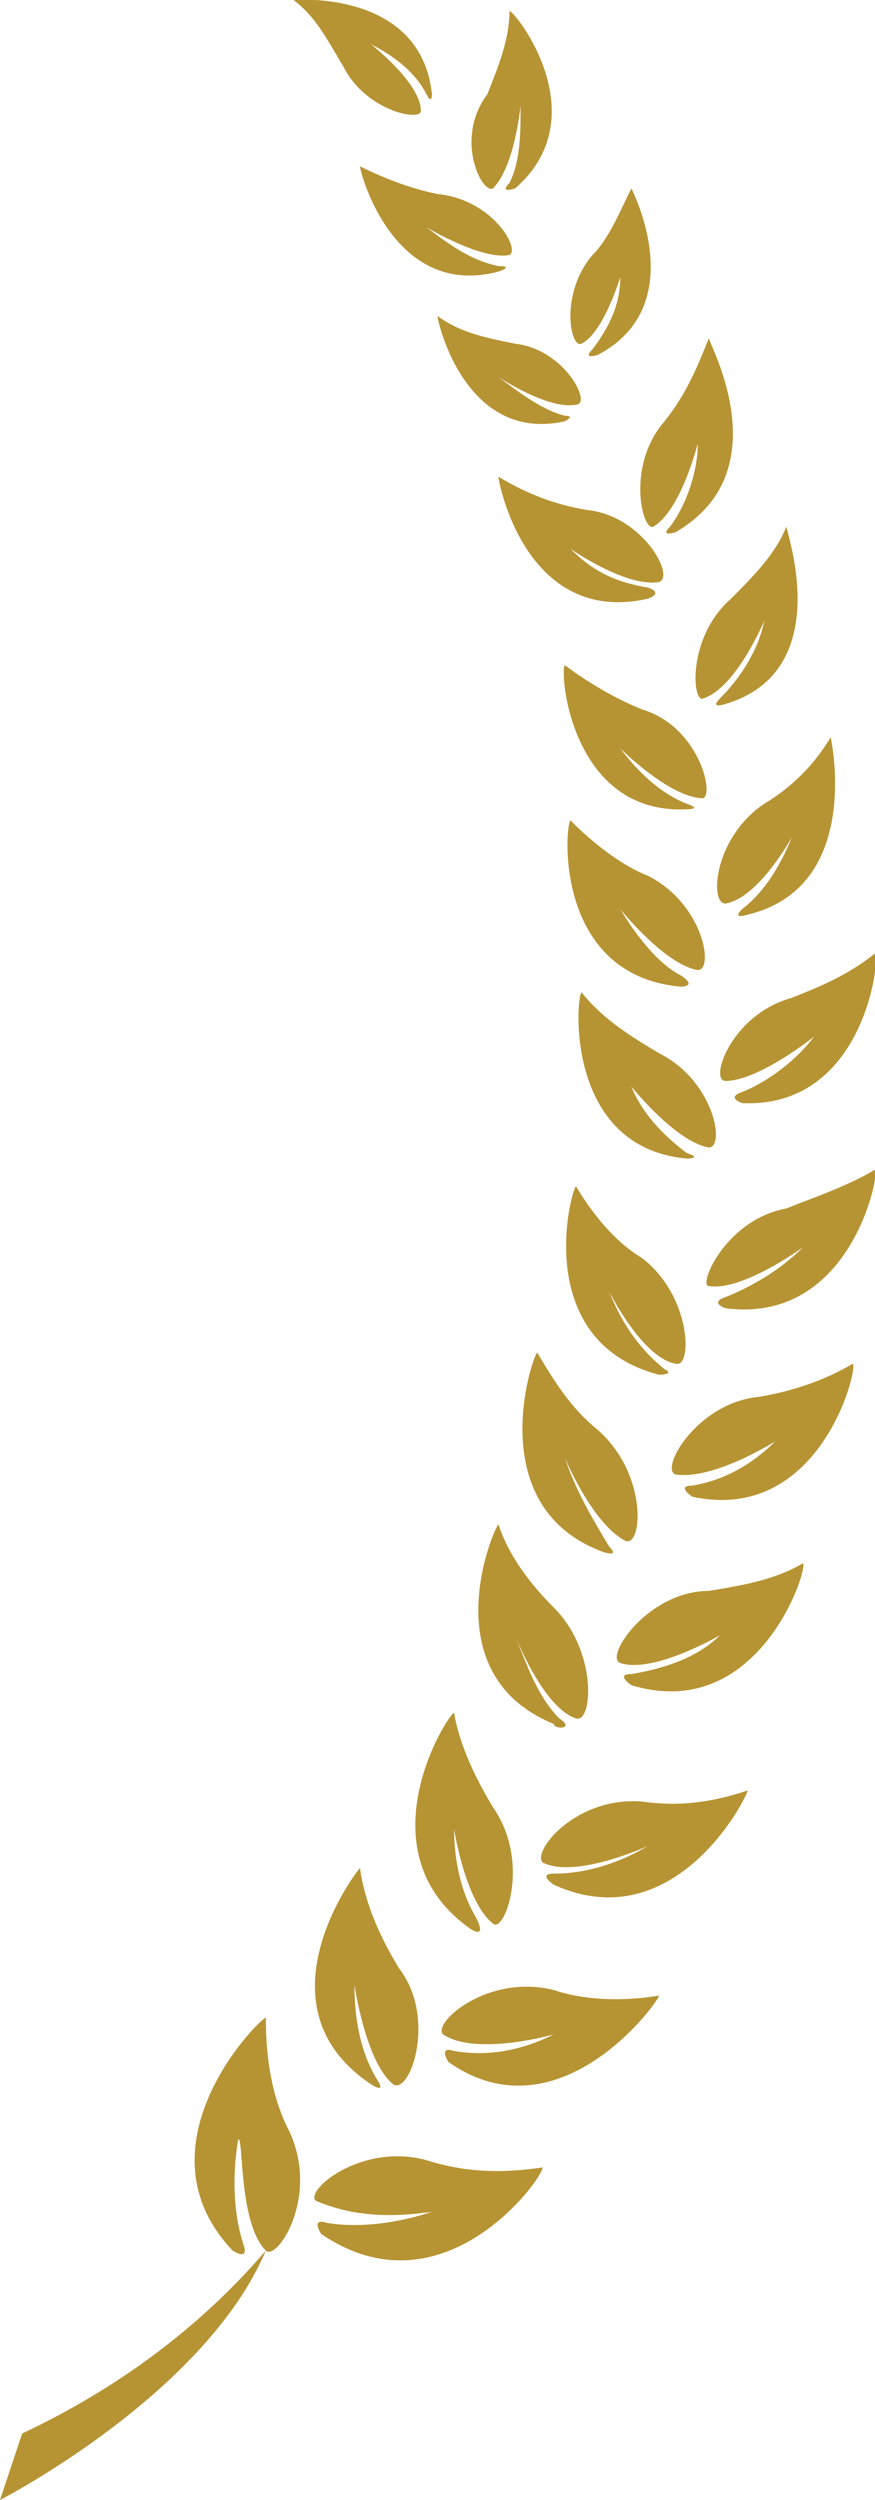 <?xml version="1.0" encoding="utf-8"?>
<!-- Generator: Adobe Illustrator 22.1.0, SVG Export Plug-In . SVG Version: 6.00 Build 0)  -->
<svg version="1.1" id="レイヤー_1" xmlns="http://www.w3.org/2000/svg" xmlns:xlink="http://www.w3.org/1999/xlink" x="0px"
	 y="0px" width="15.8px" height="45.1px" viewBox="0 0 15.8 45.1" style="enable-background:new 0 0 15.8 45.1;"
	 xml:space="preserve">
<style type="text/css">
	.st0{fill:#B79433;}
</style>
<title>アセット 2</title>
<g id="レイヤー_2_1_">
	<g id="レイヤー_1-2">
		<path class="st0" d="M4.8,40.6c0.2,0.2,1-1,0.4-2.2c-0.3-0.6-0.4-1.3-0.4-2c-0.1,0-2.4,2.3-0.6,4.2c0,0,0.3,0.2,0.2-0.1
			c-0.2-0.6-0.2-1.3-0.1-1.9C4.4,38.5,4.3,40.1,4.8,40.6z M6.7,37.6c0,0,0.3,0.2,0.1-0.1c-0.3-0.5-0.4-1.1-0.4-1.7
			c0,0,0.2,1.4,0.7,1.8c0.3,0.2,0.8-1.2,0.1-2.1c-0.3-0.5-0.6-1.1-0.7-1.8C6.4,33.8,4.6,36.2,6.7,37.6L6.7,37.6z M8.6,34.6
			c-0.3-0.5-0.4-1.1-0.4-1.6c0,0,0.2,1.3,0.7,1.7c0.2,0.2,0.7-1.1,0-2.1c-0.3-0.5-0.6-1.1-0.7-1.7c-0.1,0-1.7,2.5,0.3,3.9
			C8.5,34.8,8.8,35,8.6,34.6L8.6,34.6z M10.1,31c-0.4-0.4-0.6-1-0.8-1.5c0,0,0.5,1.3,1.1,1.5c0.3,0.1,0.4-1.2-0.4-2
			c-0.4-0.4-0.8-0.9-1-1.5c-0.1,0.1-1.2,2.7,1,3.6C10,31.2,10.4,31.2,10.1,31z M10.2,26.3c0,0,0.5,1.2,1.1,1.5
			c0.3,0.1,0.4-1.2-0.5-2c-0.5-0.4-0.8-0.9-1.1-1.4c-0.1,0.1-1,2.8,1.2,3.6c0,0,0.3,0.1,0.1-0.1C10.7,27.4,10.4,26.9,10.2,26.3
			L10.2,26.3z M11,23.3c0,0,0.6,1.2,1.2,1.3c0.3,0.1,0.3-1.2-0.6-1.9c-0.5-0.3-0.9-0.8-1.2-1.3c-0.1,0.1-0.8,2.8,1.5,3.4
			c0,0,0.3,0,0.1-0.1C11.5,24.3,11.2,23.8,11,23.3L11,23.3z M11.4,19.6c0,0,0.8,1,1.4,1.1c0.3,0,0.1-1.2-0.9-1.7
			c-0.5-0.3-1-0.6-1.4-1.1c-0.1,0.1-0.3,2.8,1.9,3c0,0,0.3,0,0-0.1C12,20.5,11.6,20.1,11.4,19.6L11.4,19.6z M11.2,16.4
			c0,0,0.8,1,1.4,1.1c0.3,0,0.1-1.2-0.9-1.7c-0.5-0.2-1-0.6-1.4-1c-0.1,0.1-0.3,2.8,2,3c0,0,0.3,0,0-0.2
			C11.9,17.4,11.5,16.9,11.2,16.4L11.2,16.4z M11.6,12.8c-0.5-0.2-1-0.5-1.4-0.8c-0.1,0.1,0.1,2.7,2.2,2.6c0,0,0.3,0,0-0.1
			c-0.5-0.2-0.9-0.6-1.2-1c0,0,0.9,0.9,1.5,0.9C12.9,14.3,12.6,13.1,11.6,12.8L11.6,12.8z M10.3,9.9c0,0,1,0.7,1.6,0.6
			c0.3-0.1-0.3-1.2-1.3-1.3C10,9.1,9.5,8.9,9,8.6c0,0.1,0.5,2.7,2.7,2.2c0,0,0.3-0.1,0-0.2C11.1,10.5,10.7,10.3,10.3,9.9L10.3,9.9z
			 M9.3,6.2C8.8,6.1,8.3,6,7.9,5.7c0,0.1,0.5,2.3,2.3,1.9c0,0,0.2-0.1,0-0.1C9.8,7.4,9.4,7.1,9,6.8c0,0,0.9,0.6,1.4,0.5
			C10.7,7.3,10.2,6.3,9.3,6.2L9.3,6.2z M7.7,4.1c0,0,1,0.6,1.5,0.5c0.2-0.1-0.3-1-1.3-1.1C7.4,3.4,6.9,3.2,6.5,3
			c0,0.1,0.6,2.4,2.5,1.9c0,0,0.3-0.1,0-0.1C8.5,4.7,8.1,4.4,7.7,4.1z M6.2,1.2c0.4,0.8,1.4,1,1.4,0.8c0-0.5-0.9-1.2-0.9-1.2
			c0.4,0.2,0.8,0.5,1,0.9c0.1,0.2,0.1,0,0.1,0C7.6-0.2,5.3,0,5.3,0C5.7,0.3,5.9,0.7,6.2,1.2z M5.7,39.7C6.4,40,7.1,40,7.8,39.9
			c-0.6,0.2-1.3,0.3-1.9,0.2c-0.3-0.1-0.1,0.2-0.1,0.2c2.2,1.5,4-1,4-1.2c-0.7,0.1-1.3,0.1-2-0.1C6.6,38.6,5.5,39.5,5.7,39.7z
			 M11.9,36c-0.6,0.1-1.3,0.1-1.9-0.1c-1.2-0.3-2.2,0.6-2,0.8c0.6,0.4,2,0,2,0C9.4,37,8.8,37.1,8.2,37c-0.3-0.1-0.1,0.2-0.1,0.2
			C10.1,38.6,11.9,36.1,11.9,36z M13.5,32.3c-0.6,0.2-1.2,0.3-1.9,0.2c-1.2-0.1-2,0.9-1.8,1.1c0.6,0.3,1.9-0.3,1.9-0.3
			c-0.5,0.3-1.1,0.5-1.7,0.5C9.7,33.8,10,34,10,34C12.2,35,13.5,32.4,13.5,32.3L13.5,32.3z M14.5,28.2c-0.5,0.3-1.1,0.4-1.7,0.5
			c-1.1,0-1.9,1.2-1.6,1.3c0.6,0.2,1.8-0.5,1.8-0.5c-0.4,0.4-1,0.6-1.6,0.7c-0.3,0,0,0.2,0,0.2C13.7,31.1,14.6,28.3,14.5,28.2
			L14.5,28.2z M15.4,24.6c-0.5,0.3-1.1,0.5-1.7,0.6c-1.1,0.1-1.8,1.3-1.5,1.4C12.9,26.7,14,26,14,26c-0.4,0.4-0.9,0.7-1.5,0.8
			c-0.3,0,0,0.2,0,0.2C14.8,27.5,15.5,24.7,15.4,24.6L15.4,24.6z M15.8,21.1c-0.5,0.3-1.1,0.5-1.6,0.7c-1.1,0.2-1.6,1.4-1.4,1.4
			c0.6,0.1,1.7-0.7,1.7-0.7c-0.4,0.4-0.9,0.7-1.4,0.9c-0.3,0.1,0,0.2,0,0.2C15.4,23.9,15.9,21.1,15.8,21.1L15.8,21.1z M15.8,17.2
			c-0.5,0.4-1,0.6-1.5,0.8c-1.1,0.3-1.5,1.5-1.2,1.5c0.6,0,1.6-0.8,1.6-0.8c-0.3,0.4-0.8,0.8-1.3,1c-0.3,0.1,0,0.2,0,0.2
			C15.6,20,15.9,17.3,15.8,17.2L15.8,17.2z M15,13.3c-0.3,0.5-0.7,0.9-1.2,1.2c-0.9,0.6-1,1.8-0.7,1.8c0.6-0.1,1.2-1.2,1.2-1.2
			c-0.2,0.5-0.5,1-0.9,1.3c-0.2,0.2,0.1,0.1,0.1,0.1C15.6,16,15,13.3,15,13.3z M14.2,9.5c-0.2,0.5-0.6,0.9-1,1.3
			c-0.8,0.7-0.7,1.9-0.5,1.8c0.6-0.2,1.1-1.4,1.1-1.4c-0.1,0.5-0.4,1-0.8,1.4c-0.2,0.2,0.1,0.1,0.1,0.1C15.1,12.1,14.2,9.6,14.2,9.5
			L14.2,9.5z M12.8,6.1c-0.2,0.5-0.4,1-0.8,1.5c-0.7,0.8-0.4,2-0.2,1.9c0.5-0.3,0.8-1.5,0.8-1.5c0,0.5-0.2,1.1-0.5,1.5
			c-0.2,0.2,0.1,0.1,0.1,0.1C14.1,8.5,12.8,6.2,12.8,6.1z M11.4,3.4c-0.2,0.4-0.4,0.9-0.7,1.2c-0.6,0.7-0.4,1.7-0.2,1.6
			C10.9,6,11.2,5,11.2,5c0,0.5-0.2,0.9-0.5,1.3c-0.2,0.2,0.1,0.1,0.1,0.1C12.5,5.5,11.4,3.4,11.4,3.4z M9.2,0.2
			C9.2,0.7,9,1.2,8.8,1.7C8.2,2.5,8.7,3.5,8.9,3.4C9.3,3,9.4,1.9,9.4,1.9c0,0.5,0,1-0.2,1.4C9,3.5,9.3,3.4,9.3,3.4
			C10.8,2.1,9.3,0.2,9.2,0.2z M0,45.1c0,0,3.7-1.9,4.8-4.5c-1.2,1.4-2.7,2.5-4.4,3.3L0,45.1z"/>
	</g>
</g>
</svg>
